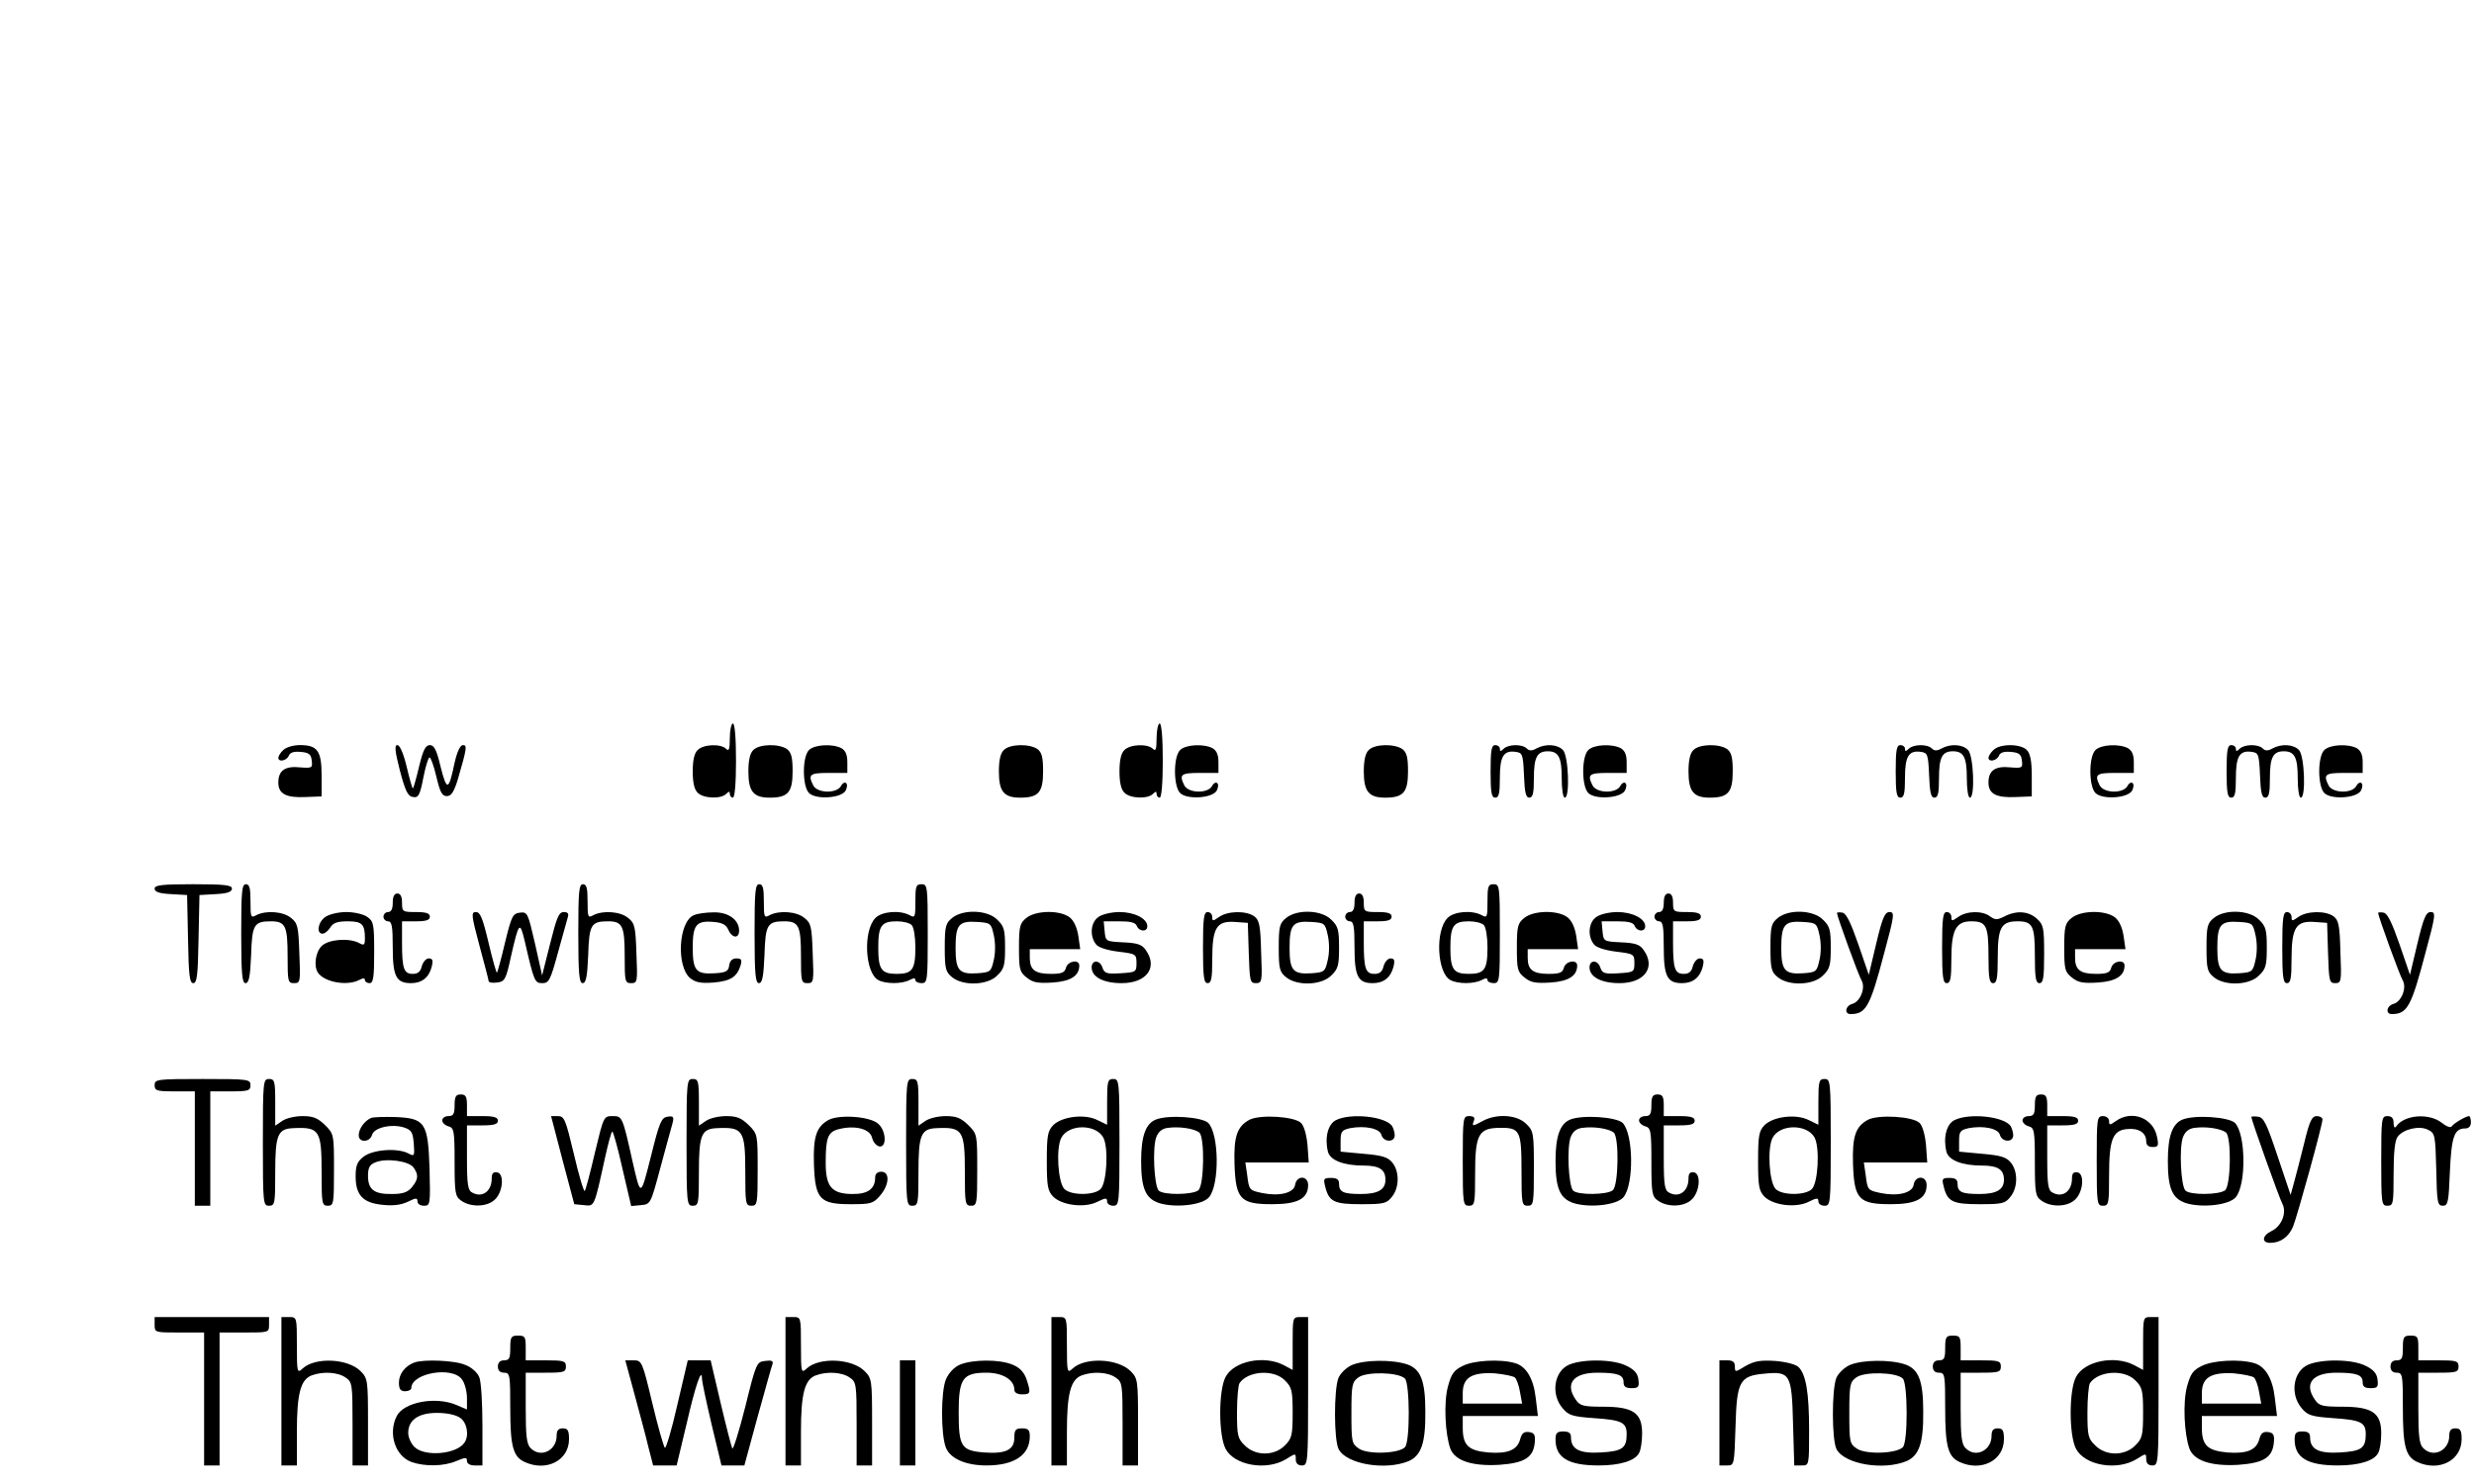 <?xml version="1.0" standalone="no"?>
<!DOCTYPE svg PUBLIC "-//W3C//DTD SVG 20010904//EN"
 "http://www.w3.org/TR/2001/REC-SVG-20010904/DTD/svg10.dtd">
<svg version="1.0" xmlns="http://www.w3.org/2000/svg"
 width="800pt" height="480pt" viewBox="0 0 800 480"
 preserveAspectRatio="xMidYMid meet">
<g transform="translate(0,480) scale(0.1,-0.1)"
fill="#000000" stroke="none">
<path d="M2360 2413 c0 -37 -3 -44 -12 -35 -17 17 -74 15 -92 -4 -11 -10 -16
-34 -16 -69 0 -35 5 -59 16 -69 18 -19 75 -21 92 -4 9 9 12 9 12 0 0 -7 5 -12
10 -12 6 0 10 47 10 120 0 73 -4 120 -10 120 -5 0 -10 -21 -10 -47z"/>
<path d="M3740 2413 c0 -37 -3 -44 -12 -35 -17 17 -74 15 -92 -4 -11 -10 -16
-34 -16 -69 0 -35 5 -59 16 -69 18 -19 75 -21 92 -4 9 9 12 9 12 0 0 -7 5 -12
10 -12 6 0 10 47 10 120 0 73 -4 120 -10 120 -5 0 -10 -21 -10 -47z"/>
<path d="M916 2374 c-9 -8 -16 -20 -16 -25 0 -15 27 -10 34 7 4 10 16 14 38
12 27 -2 34 -8 36 -28 3 -24 1 -25 -38 -22 -48 5 -70 -10 -70 -49 0 -37 25
-50 89 -47 l51 2 0 67 c0 80 -13 99 -70 99 -22 0 -45 -7 -54 -16z"/>
<path d="M1293 2308 c18 -68 26 -84 43 -86 17 -3 22 6 33 63 7 36 16 65 20 65
4 0 14 -28 22 -62 12 -50 18 -63 34 -63 14 0 23 13 36 56 29 100 30 109 16
109 -9 0 -19 -22 -27 -57 -19 -91 -25 -93 -45 -14 -13 55 -21 71 -35 71 -14 0
-22 -16 -35 -70 -9 -38 -18 -70 -20 -70 -2 0 -11 32 -20 70 -10 42 -22 70 -30
70 -10 0 -8 -19 8 -82z"/>
<path d="M2436 2374 c-11 -10 -16 -34 -16 -69 0 -65 16 -85 69 -85 59 0 74 17
74 85 0 45 -4 61 -18 72 -26 18 -90 17 -109 -3z"/>
<path d="M2616 2374 c-22 -21 -22 -117 0 -139 22 -22 103 -17 118 7 5 9 7 21
2 25 -4 4 -12 0 -17 -10 -14 -24 -75 -23 -89 2 -18 36 -12 41 50 41 l60 0 0
35 c0 24 -6 37 -19 45 -29 15 -87 12 -105 -6z"/>
<path d="M3246 2374 c-11 -10 -16 -34 -16 -69 0 -65 16 -85 69 -85 59 0 74 17
74 85 0 45 -4 61 -18 72 -26 18 -90 17 -109 -3z"/>
<path d="M3816 2374 c-22 -21 -22 -117 0 -139 22 -22 103 -17 118 7 5 9 7 21
2 25 -4 4 -12 0 -17 -10 -14 -24 -75 -23 -89 2 -18 36 -12 41 50 41 l60 0 0
35 c0 24 -6 37 -19 45 -29 15 -87 12 -105 -6z"/>
<path d="M4426 2374 c-11 -10 -16 -34 -16 -69 0 -65 16 -85 69 -85 59 0 74 17
74 85 0 45 -4 61 -18 72 -26 18 -90 17 -109 -3z"/>
<path d="M4820 2305 c0 -69 3 -85 15 -85 12 0 15 14 15 64 0 70 12 90 52 84
21 -3 23 -8 26 -75 2 -56 6 -73 17 -73 12 0 15 15 15 63 0 67 10 87 45 87 35
0 45 -20 45 -87 0 -35 4 -63 10 -63 17 0 12 136 -6 154 -18 19 -57 21 -86 5
-14 -8 -23 -8 -31 0 -15 15 -60 14 -75 -1 -9 -9 -12 -9 -12 0 0 7 -7 12 -15
12 -12 0 -15 -16 -15 -85z"/>
<path d="M5136 2374 c-22 -21 -22 -117 0 -139 22 -22 103 -17 118 7 5 9 7 21
2 25 -4 4 -12 0 -17 -10 -14 -24 -75 -23 -89 2 -18 36 -12 41 50 41 l60 0 0
35 c0 24 -6 37 -19 45 -29 15 -87 12 -105 -6z"/>
<path d="M5476 2374 c-11 -10 -16 -34 -16 -69 0 -65 16 -85 69 -85 59 0 74 17
74 85 0 45 -4 61 -18 72 -26 18 -90 17 -109 -3z"/>
<path d="M6130 2305 c0 -69 3 -85 15 -85 12 0 15 14 15 64 0 70 12 90 52 84
21 -3 23 -8 26 -75 2 -56 6 -73 17 -73 12 0 15 15 15 63 0 67 10 87 45 87 35
0 45 -20 45 -87 0 -35 4 -63 10 -63 17 0 12 136 -6 154 -18 19 -57 21 -86 5
-14 -8 -23 -8 -31 0 -15 15 -60 14 -75 -1 -9 -9 -12 -9 -12 0 0 7 -7 12 -15
12 -12 0 -15 -16 -15 -85z"/>
<path d="M6446 2374 c-9 -8 -16 -20 -16 -25 0 -15 27 -10 34 7 4 10 16 14 38
12 27 -2 34 -8 36 -28 3 -24 1 -25 -38 -22 -48 5 -70 -10 -70 -49 0 -37 25
-50 89 -47 l51 2 0 67 c0 48 -5 72 -16 83 -20 21 -88 21 -108 0z"/>
<path d="M6776 2374 c-22 -21 -22 -117 0 -139 22 -22 103 -17 118 7 5 9 7 21
2 25 -4 4 -12 0 -17 -10 -14 -24 -75 -23 -89 2 -18 36 -12 41 50 41 l60 0 0
35 c0 24 -6 37 -19 45 -29 15 -87 12 -105 -6z"/>
<path d="M7200 2305 c0 -69 3 -85 15 -85 12 0 15 14 15 64 0 70 12 90 52 84
21 -3 23 -8 26 -75 2 -56 6 -73 17 -73 12 0 15 15 15 63 0 67 10 87 45 87 35
0 45 -20 45 -87 0 -35 4 -63 10 -63 17 0 12 136 -6 154 -18 19 -57 21 -86 5
-14 -8 -23 -8 -31 0 -15 15 -60 14 -75 -1 -9 -9 -12 -9 -12 0 0 7 -7 12 -15
12 -12 0 -15 -16 -15 -85z"/>
<path d="M7516 2374 c-22 -21 -22 -117 0 -139 22 -22 103 -17 118 7 5 9 7 21
2 25 -4 4 -12 0 -17 -10 -14 -24 -75 -23 -89 2 -18 36 -12 41 50 41 l60 0 0
35 c0 24 -6 37 -19 45 -29 15 -87 12 -105 -6z"/>
<path d="M500 1926 c0 -11 15 -16 53 -18 l52 -3 3 -142 c2 -117 5 -143 17
-143 12 0 15 26 17 143 l3 142 53 3 c37 2 52 7 52 18 0 11 -23 14 -125 14
-102 0 -125 -3 -125 -14z"/>
<path d="M780 1780 c0 -131 3 -160 14 -160 11 0 15 21 18 90 3 99 9 110 64
110 47 0 54 -15 54 -112 0 -83 1 -88 21 -88 20 0 21 4 17 96 -3 86 -5 98 -27
115 -25 21 -81 25 -112 9 -18 -10 -19 -7 -19 45 0 42 -3 55 -15 55 -13 0 -15
-24 -15 -160z"/>
<path d="M1870 1780 c0 -131 3 -160 14 -160 11 0 15 21 18 90 3 99 9 110 64
110 47 0 54 -15 54 -112 0 -83 1 -88 21 -88 20 0 21 4 17 96 -3 86 -5 98 -27
115 -25 21 -81 25 -112 9 -18 -10 -19 -7 -19 45 0 42 -3 55 -15 55 -13 0 -15
-24 -15 -160z"/>
<path d="M2440 1780 c0 -131 3 -160 14 -160 11 0 15 21 18 90 3 99 9 110 64
110 47 0 54 -15 54 -112 0 -83 1 -88 21 -88 20 0 21 4 17 96 -3 86 -5 98 -27
115 -25 21 -81 25 -112 9 -18 -10 -19 -7 -19 45 0 42 -3 55 -15 55 -13 0 -15
-24 -15 -160z"/>
<path d="M2960 1885 c0 -52 -1 -55 -19 -45 -32 17 -89 12 -110 -9 -41 -41 -34
-178 9 -201 24 -13 76 -13 101 0 13 7 19 7 19 0 0 -5 9 -10 20 -10 19 0 20 7
20 160 0 153 -1 160 -20 160 -18 0 -20 -7 -20 -55z m-12 -77 c7 -7 12 -39 12
-73 0 -71 -10 -85 -60 -85 -50 0 -60 14 -60 85 0 71 10 85 60 85 20 0 41 -5
48 -12z"/>
<path d="M4810 1885 c0 -52 -1 -55 -19 -45 -32 17 -89 12 -110 -9 -41 -41 -34
-178 9 -201 24 -13 76 -13 101 0 13 7 19 7 19 0 0 -5 9 -10 20 -10 19 0 20 7
20 160 0 153 -1 160 -20 160 -18 0 -20 -7 -20 -55z m-12 -77 c7 -7 12 -39 12
-73 0 -71 -10 -85 -60 -85 -50 0 -60 14 -60 85 0 71 10 85 60 85 20 0 41 -5
48 -12z"/>
<path d="M1270 1880 c0 -20 -5 -30 -15 -30 -8 0 -15 -7 -15 -15 0 -8 7 -15 15
-15 12 0 15 -16 15 -84 0 -94 11 -116 59 -116 35 0 58 18 67 53 5 21 3 27 -10
27 -8 0 -18 -11 -22 -25 -4 -18 -13 -25 -29 -25 -29 0 -35 16 -35 101 l0 69
45 0 c33 0 45 4 45 15 0 11 -12 15 -45 15 -43 0 -45 1 -45 30 0 20 -5 30 -15
30 -10 0 -15 -10 -15 -30z"/>
<path d="M4380 1880 c0 -20 -5 -30 -15 -30 -8 0 -15 -7 -15 -15 0 -8 7 -15 15
-15 12 0 15 -16 15 -84 0 -94 11 -116 59 -116 35 0 58 18 67 53 5 21 3 27 -10
27 -8 0 -18 -11 -22 -25 -4 -18 -13 -25 -29 -25 -29 0 -35 16 -35 101 l0 69
45 0 c33 0 45 4 45 15 0 11 -12 15 -45 15 -43 0 -45 1 -45 30 0 20 -5 30 -15
30 -10 0 -15 -10 -15 -30z"/>
<path d="M5380 1880 c0 -20 -5 -30 -15 -30 -8 0 -15 -7 -15 -15 0 -8 7 -15 15
-15 12 0 15 -16 15 -84 0 -94 11 -116 59 -116 35 0 58 18 67 53 5 21 3 27 -10
27 -8 0 -18 -11 -22 -25 -4 -18 -13 -25 -29 -25 -29 0 -35 16 -35 101 l0 69
45 0 c33 0 45 4 45 15 0 11 -12 15 -45 15 -43 0 -45 1 -45 30 0 20 -5 30 -15
30 -10 0 -15 -10 -15 -30z"/>
<path d="M1052 1834 c-24 -16 -30 -54 -9 -54 7 0 18 9 25 20 9 15 23 20 56 20
47 0 56 -9 56 -56 0 -21 -3 -23 -19 -14 -33 17 -99 12 -121 -10 -20 -20 -26
-65 -12 -86 21 -31 94 -44 133 -24 13 7 19 7 19 0 0 -5 7 -10 15 -10 12 0 15
18 15 99 0 92 -2 101 -22 115 -12 9 -43 16 -68 16 -25 0 -56 -7 -68 -16z"/>
<path d="M1550 1743 c16 -60 30 -112 30 -116 0 -5 12 -7 27 -5 25 3 29 9 45
83 26 114 29 117 45 50 30 -130 32 -135 57 -135 21 0 26 10 50 98 15 53 29
105 32 115 4 12 0 17 -13 17 -16 0 -23 -18 -44 -102 l-26 -103 -23 103 c-23
99 -24 103 -49 100 -23 -3 -27 -11 -48 -97 -12 -51 -24 -95 -26 -97 -2 -2 -14
41 -27 96 -19 80 -27 100 -41 100 -16 0 -15 -10 11 -107z"/>
<path d="M2244 1840 c-50 -20 -58 -166 -12 -204 18 -14 34 -17 76 -14 55 5 75
18 87 56 5 18 2 22 -14 22 -13 0 -21 -8 -23 -22 -2 -19 -10 -24 -46 -26 -61
-4 -72 8 -72 83 0 73 11 88 67 83 28 -2 41 -9 48 -25 12 -28 35 -30 35 -3 0
35 -35 60 -82 59 -24 0 -53 -4 -64 -9z"/>
<path d="M3079 1831 c-21 -17 -24 -27 -24 -96 0 -69 3 -79 24 -96 36 -29 115
-26 146 6 22 21 25 33 25 90 0 57 -3 69 -25 90 -31 32 -110 35 -146 6z m135
-58 c5 -24 5 -57 -1 -80 -8 -36 -11 -38 -52 -41 -60 -4 -71 9 -71 82 0 75 10
88 70 84 44 -3 45 -4 54 -45z"/>
<path d="M3319 1831 c-21 -17 -24 -27 -24 -96 0 -70 2 -79 25 -97 20 -16 35
-19 84 -16 59 4 86 22 86 55 0 21 -37 15 -43 -7 -4 -16 -14 -20 -49 -20 -51 0
-68 13 -68 52 l0 28 81 0 82 0 -6 42 c-4 27 -14 49 -27 60 -31 25 -110 24
-141 -1z"/>
<path d="M3552 1834 c-25 -17 -29 -60 -9 -87 7 -11 34 -20 72 -25 58 -7 60 -8
60 -37 0 -29 -2 -30 -52 -33 -44 -3 -52 0 -58 18 -8 26 -35 26 -35 1 0 -31 38
-51 97 -51 81 0 118 51 78 107 -12 18 -27 23 -73 25 -56 3 -57 3 -60 36 l-3
32 51 0 c36 0 52 -4 56 -15 8 -19 34 -20 34 -1 0 25 -42 46 -90 46 -25 0 -56
-7 -68 -16z"/>
<path d="M3890 1735 c0 -96 3 -115 15 -115 12 0 15 15 15 78 0 101 14 124 73
120 l42 -3 3 -97 c3 -91 4 -98 23 -98 20 0 21 5 17 101 -2 86 -6 103 -22 115
-26 19 -86 18 -114 -2 -20 -14 -22 -14 -22 0 0 9 -7 16 -15 16 -12 0 -15 -19
-15 -115z"/>
<path d="M4159 1831 c-21 -17 -24 -27 -24 -96 0 -69 3 -79 24 -96 36 -29 115
-26 146 6 22 21 25 33 25 90 0 57 -3 69 -25 90 -31 32 -110 35 -146 6z m135
-58 c5 -24 5 -57 -1 -80 -8 -36 -11 -38 -52 -41 -60 -4 -71 9 -71 82 0 75 10
88 70 84 44 -3 45 -4 54 -45z"/>
<path d="M4929 1831 c-21 -17 -24 -27 -24 -96 0 -70 2 -79 25 -97 20 -16 35
-19 84 -16 59 4 86 22 86 55 0 21 -37 15 -43 -7 -4 -16 -14 -20 -49 -20 -51 0
-68 13 -68 52 l0 28 81 0 82 0 -6 42 c-4 27 -14 49 -27 60 -31 25 -110 24
-141 -1z"/>
<path d="M5162 1834 c-25 -17 -29 -60 -9 -87 7 -11 34 -20 72 -25 58 -7 60 -8
60 -37 0 -29 -2 -30 -52 -33 -44 -3 -52 0 -58 18 -8 26 -35 26 -35 1 0 -31 38
-51 97 -51 81 0 118 51 78 107 -12 18 -27 23 -73 25 -56 3 -57 3 -60 36 l-3
32 51 0 c36 0 52 -4 56 -15 8 -19 34 -20 34 -1 0 25 -42 46 -90 46 -25 0 -56
-7 -68 -16z"/>
<path d="M5749 1831 c-21 -17 -24 -27 -24 -96 0 -69 3 -79 24 -96 36 -29 115
-26 146 6 22 21 25 33 25 90 0 57 -3 69 -25 90 -31 32 -110 35 -146 6z m135
-58 c5 -24 5 -57 -1 -80 -8 -36 -11 -38 -52 -41 -60 -4 -71 9 -71 82 0 75 10
88 70 84 44 -3 45 -4 54 -45z"/>
<path d="M5940 1847 c0 -10 70 -203 80 -219 13 -24 -5 -68 -30 -75 -23 -6 -27
-33 -6 -33 50 0 63 23 109 198 33 122 34 132 17 132 -15 0 -23 -18 -43 -102
l-24 -101 -34 99 c-24 69 -39 100 -51 102 -10 2 -18 1 -18 -1z"/>
<path d="M6280 1735 c0 -96 3 -115 15 -115 12 0 15 15 15 78 0 94 15 122 64
122 49 0 56 -14 56 -112 0 -72 3 -88 15 -88 12 0 15 16 15 84 0 96 11 116 64
116 49 0 56 -14 56 -112 0 -72 3 -88 15 -88 12 0 15 17 15 93 0 85 -2 96 -23
115 -27 25 -66 28 -105 8 -24 -12 -30 -12 -47 0 -25 19 -75 18 -103 -2 -20
-14 -22 -14 -22 0 0 9 -7 16 -15 16 -12 0 -15 -19 -15 -115z"/>
<path d="M6699 1831 c-21 -17 -24 -27 -24 -96 0 -70 2 -79 25 -97 20 -16 35
-19 84 -16 59 4 86 22 86 55 0 21 -37 15 -43 -7 -4 -16 -14 -20 -49 -20 -51 0
-68 13 -68 52 l0 28 81 0 82 0 -6 42 c-4 27 -14 49 -27 60 -31 25 -110 24
-141 -1z"/>
<path d="M7159 1831 c-21 -17 -24 -27 -24 -96 0 -69 3 -79 24 -96 36 -29 115
-26 146 6 22 21 25 33 25 90 0 57 -3 69 -25 90 -31 32 -110 35 -146 6z m135
-58 c5 -24 5 -57 -1 -80 -8 -36 -11 -38 -52 -41 -60 -4 -71 9 -71 82 0 75 10
88 70 84 44 -3 45 -4 54 -45z"/>
<path d="M7380 1735 c0 -96 3 -115 15 -115 12 0 15 15 15 78 0 101 14 124 73
120 l42 -3 3 -97 c3 -91 4 -98 23 -98 20 0 21 5 17 101 -2 86 -6 103 -22 115
-26 19 -86 18 -114 -2 -20 -14 -22 -14 -22 0 0 9 -7 16 -15 16 -12 0 -15 -19
-15 -115z"/>
<path d="M7690 1847 c0 -10 70 -203 80 -219 13 -24 -5 -68 -30 -75 -23 -6 -27
-33 -6 -33 50 0 63 23 109 198 33 122 34 132 17 132 -15 0 -23 -18 -43 -102
l-24 -101 -34 99 c-24 69 -39 100 -51 102 -10 2 -18 1 -18 -1z"/>
<path d="M500 1290 c0 -18 7 -20 65 -20 l65 0 0 -185 0 -185 25 0 25 0 0 185
0 185 65 0 c58 0 65 2 65 20 0 19 -7 20 -155 20 -148 0 -155 -1 -155 -20z"/>
<path d="M850 1105 c0 -198 1 -205 20 -205 19 0 20 7 20 109 0 120 8 140 58
142 85 4 92 -6 92 -143 0 -101 1 -108 20 -108 19 0 20 7 20 116 0 114 0 116
-29 145 -24 23 -38 29 -73 29 -24 0 -54 -7 -66 -16 l-22 -15 0 75 c0 69 -2 76
-20 76 -19 0 -20 -7 -20 -205z"/>
<path d="M2220 1105 c0 -198 1 -205 20 -205 19 0 20 7 20 109 0 120 8 140 58
142 85 4 92 -6 92 -143 0 -101 1 -108 20 -108 19 0 20 7 20 116 0 114 0 116
-29 145 -24 23 -38 29 -73 29 -24 0 -54 -7 -66 -16 l-22 -15 0 75 c0 69 -2 76
-20 76 -19 0 -20 -7 -20 -205z"/>
<path d="M2930 1105 c0 -198 1 -205 20 -205 19 0 20 7 20 109 0 120 8 140 58
142 85 4 92 -6 92 -143 0 -101 1 -108 20 -108 19 0 20 7 20 116 0 114 0 116
-29 145 -24 23 -38 29 -73 29 -24 0 -54 -7 -66 -16 l-22 -15 0 75 c0 69 -2 76
-20 76 -19 0 -20 -7 -20 -205z"/>
<path d="M3580 1236 l0 -74 -31 15 c-41 21 -114 12 -143 -16 -18 -19 -21 -33
-21 -116 0 -83 3 -97 21 -116 29 -28 102 -37 143 -16 26 13 31 13 31 1 0 -8 9
-14 20 -14 19 0 20 7 20 205 0 198 -1 205 -20 205 -18 0 -20 -7 -20 -74z m-12
-116 c17 -34 11 -145 -9 -166 -21 -21 -96 -21 -117 0 -21 21 -28 132 -10 166
24 45 112 45 136 0z"/>
<path d="M5880 1236 l0 -74 -31 15 c-41 21 -114 12 -143 -16 -18 -19 -21 -33
-21 -116 0 -83 3 -97 21 -116 29 -28 102 -37 143 -16 26 13 31 13 31 1 0 -8 9
-14 20 -14 19 0 20 7 20 205 0 198 -1 205 -20 205 -18 0 -20 -7 -20 -74z m-12
-116 c17 -34 11 -145 -9 -166 -21 -21 -96 -21 -117 0 -21 21 -28 132 -10 166
24 45 112 45 136 0z"/>
<path d="M1470 1225 c0 -28 -4 -35 -20 -35 -11 0 -20 -6 -20 -14 0 -7 9 -16
20 -19 18 -5 20 -14 20 -115 0 -103 2 -112 22 -126 30 -21 81 -20 106 2 28 23
34 85 10 90 -13 2 -18 -3 -18 -20 0 -41 -30 -63 -62 -46 -15 7 -18 24 -18 113
l0 105 50 0 c38 0 50 4 50 15 0 11 -12 15 -50 15 l-50 0 0 35 c0 28 -4 35 -20
35 -16 0 -20 -7 -20 -35z"/>
<path d="M5340 1225 c0 -28 -4 -35 -20 -35 -11 0 -20 -6 -20 -14 0 -7 9 -16
20 -19 18 -5 20 -14 20 -115 0 -103 2 -112 22 -126 30 -21 81 -20 106 2 28 23
34 85 10 90 -13 2 -18 -3 -18 -20 0 -41 -30 -63 -62 -46 -15 7 -18 24 -18 113
l0 105 50 0 c38 0 50 4 50 15 0 11 -12 15 -50 15 l-50 0 0 35 c0 28 -4 35 -20
35 -16 0 -20 -7 -20 -35z"/>
<path d="M6580 1225 c0 -28 -4 -35 -20 -35 -11 0 -20 -6 -20 -14 0 -7 9 -16
20 -19 18 -5 20 -14 20 -115 0 -103 2 -112 22 -126 30 -21 81 -20 106 2 28 23
34 85 10 90 -13 2 -18 -3 -18 -20 0 -41 -30 -63 -62 -46 -15 7 -18 24 -18 113
l0 105 50 0 c38 0 50 4 50 15 0 11 -12 15 -50 15 l-50 0 0 35 c0 28 -4 35 -20
35 -16 0 -20 -7 -20 -35z"/>
<path d="M1200 1184 c-21 -9 -40 -35 -40 -56 0 -25 36 -23 43 1 6 24 64 37
104 24 24 -8 28 -16 31 -52 3 -40 2 -42 -17 -32 -35 19 -115 13 -145 -10 -21
-16 -26 -29 -26 -64 0 -61 24 -86 87 -92 35 -4 61 0 82 10 26 13 31 13 31 1 0
-8 9 -14 21 -14 20 0 21 4 18 120 -5 149 -14 163 -111 167 -35 1 -70 0 -78 -3z
m137 -160 c17 -24 16 -38 -5 -64 -13 -16 -29 -22 -64 -22 -58 -1 -78 14 -78
59 0 25 5 36 23 43 34 15 109 5 124 -16z"/>
<path d="M1819 1048 l38 -143 31 -3 c35 -4 33 -8 69 156 10 45 20 82 23 82 3
0 18 -54 33 -121 l28 -120 32 3 c31 3 31 4 63 123 18 66 35 130 39 143 5 20 2
23 -17 20 -19 -3 -26 -18 -53 -128 -34 -134 -33 -133 -60 -15 -32 144 -33 145
-64 145 -29 0 -29 -1 -57 -117 -15 -65 -30 -121 -33 -125 -3 -4 -19 49 -35
118 -27 113 -31 124 -52 124 l-22 0 37 -142z"/>
<path d="M2680 1178 c-40 -22 -51 -54 -48 -145 4 -112 19 -128 119 -128 65 0
73 2 95 28 30 35 32 77 4 77 -13 0 -20 -7 -20 -18 0 -38 -24 -55 -76 -54 -65
1 -84 24 -84 101 0 82 7 100 43 109 52 13 100 1 107 -28 3 -14 14 -26 23 -28
25 -5 23 50 -3 73 -26 24 -124 31 -160 13z"/>
<path d="M3738 1179 c-33 -13 -48 -53 -48 -134 0 -88 14 -121 57 -136 53 -17
142 -7 163 19 34 42 32 204 -3 240 -20 19 -128 27 -169 11z m140 -42 c18 -15
16 -171 -3 -187 -19 -15 -113 -16 -128 -1 -15 15 -21 139 -8 173 7 18 19 28
38 30 36 5 84 -2 101 -15z"/>
<path d="M4040 1178 c-40 -22 -51 -54 -48 -145 4 -112 19 -128 122 -128 82 0
116 18 116 62 0 31 -37 32 -42 1 -4 -27 -51 -38 -106 -27 -42 9 -43 9 -49 58
l-6 41 103 0 102 0 -4 56 c-3 33 -11 62 -21 72 -22 21 -132 28 -167 10z"/>
<path d="M4320 1177 c-26 -13 -37 -57 -26 -102 7 -28 51 -45 115 -45 52 0 71
-13 71 -46 0 -32 -24 -46 -79 -46 -57 0 -71 6 -71 33 0 14 -7 19 -26 19 -24 0
-25 -3 -19 -27 12 -50 29 -58 116 -58 73 0 83 2 100 24 24 29 25 82 1 111 -14
17 -32 23 -92 28 l-75 7 0 35 c0 30 4 35 31 41 48 9 96 -1 101 -22 7 -24 43
-25 43 -1 0 9 -4 22 -8 29 -20 32 -134 44 -182 20z"/>
<path d="M4730 1045 c0 -138 1 -145 20 -145 19 0 20 7 20 104 0 126 11 147 78
148 67 1 72 -8 72 -138 0 -107 1 -114 20 -114 19 0 20 7 20 120 0 115 -1 122
-25 145 -29 29 -93 34 -139 10 -35 -19 -37 -19 -30 0 4 10 0 15 -15 15 -20 0
-21 -4 -21 -145z"/>
<path d="M5078 1179 c-33 -13 -48 -53 -48 -134 0 -88 14 -121 57 -136 53 -17
142 -7 163 19 34 42 32 204 -3 240 -20 19 -128 27 -169 11z m140 -42 c18 -15
16 -171 -3 -187 -19 -15 -113 -16 -128 -1 -15 15 -21 139 -8 173 7 18 19 28
38 30 36 5 84 -2 101 -15z"/>
<path d="M6040 1178 c-40 -22 -51 -54 -48 -145 4 -112 19 -128 122 -128 82 0
116 18 116 62 0 31 -37 32 -42 1 -4 -27 -51 -38 -106 -27 -42 9 -43 9 -49 58
l-6 41 103 0 102 0 -4 56 c-3 33 -11 62 -21 72 -22 21 -132 28 -167 10z"/>
<path d="M6320 1177 c-26 -13 -37 -57 -26 -102 7 -28 51 -45 115 -45 52 0 71
-13 71 -46 0 -32 -24 -46 -79 -46 -57 0 -71 6 -71 33 0 14 -7 19 -26 19 -24 0
-25 -3 -19 -27 12 -50 29 -58 116 -58 73 0 83 2 100 24 24 29 25 82 1 111 -14
17 -32 23 -92 28 l-75 7 0 35 c0 30 4 35 31 41 48 9 96 -1 101 -22 7 -24 43
-25 43 -1 0 9 -4 22 -8 29 -20 32 -134 44 -182 20z"/>
<path d="M6780 1045 c0 -138 1 -145 20 -145 19 0 20 7 20 98 0 117 12 146 58
150 38 4 62 -12 62 -39 0 -13 7 -19 21 -19 18 0 20 4 14 33 -12 61 -81 88
-133 51 -20 -14 -22 -14 -22 0 0 9 -9 16 -20 16 -19 0 -20 -7 -20 -145z"/>
<path d="M7058 1179 c-33 -13 -48 -53 -48 -134 0 -88 14 -121 57 -136 53 -17
142 -7 163 19 34 42 32 204 -3 240 -20 19 -128 27 -169 11z m140 -42 c18 -15
16 -171 -3 -187 -19 -15 -113 -16 -128 -1 -15 15 -21 139 -8 173 7 18 19 28
38 30 36 5 84 -2 101 -15z"/>
<path d="M7280 1187 c0 -9 90 -262 101 -282 14 -29 -4 -72 -36 -87 -30 -14
-33 -38 -4 -38 33 0 60 19 74 53 14 35 95 328 95 346 0 6 -8 11 -19 11 -15 0
-23 -16 -40 -87 -12 -49 -27 -106 -33 -128 l-11 -40 -42 125 c-35 105 -45 126
-63 128 -12 2 -22 1 -22 -1z"/>
<path d="M7700 1045 c0 -138 1 -145 20 -145 19 0 20 7 20 103 0 67 4 109 13
120 18 25 70 37 98 23 23 -11 24 -17 27 -129 2 -106 4 -117 21 -117 17 0 19
11 23 109 5 114 14 141 49 141 12 0 19 7 19 20 0 11 -3 20 -6 20 -10 0 -49
-23 -56 -33 -3 -6 -17 -1 -33 12 -42 32 -122 25 -147 -13 -5 -6 -8 -1 -8 12 0
15 -6 22 -20 22 -19 0 -20 -7 -20 -145z"/>
<path d="M500 515 c0 -25 1 -25 80 -25 l80 0 0 -215 0 -215 25 0 25 0 0 215 0
215 80 0 c79 0 80 0 80 25 l0 25 -185 0 -185 0 0 -25z"/>
<path d="M910 300 l0 -240 25 0 25 0 0 109 c0 123 12 168 47 182 37 14 86 11
111 -7 21 -14 22 -22 22 -150 l0 -134 25 0 25 0 0 140 c0 135 -1 142 -24 165
-41 41 -146 46 -187 9 -18 -17 -19 -14 -19 74 0 91 0 92 -25 92 l-25 0 0 -240z"/>
<path d="M2540 300 l0 -240 25 0 25 0 0 109 c0 123 12 168 47 182 37 14 86 11
111 -7 21 -14 22 -22 22 -150 l0 -134 25 0 25 0 0 140 c0 135 -1 142 -24 165
-41 41 -146 46 -187 9 -18 -17 -19 -14 -19 74 0 91 0 92 -25 92 l-25 0 0 -240z"/>
<path d="M3400 300 l0 -240 25 0 25 0 0 109 c0 123 12 168 47 182 37 14 86 11
111 -7 21 -14 22 -22 22 -150 l0 -134 25 0 25 0 0 140 c0 135 -1 142 -24 165
-41 41 -146 46 -187 9 -18 -17 -19 -14 -19 74 0 91 0 92 -25 92 l-25 0 0 -240z"/>
<path d="M4180 455 l0 -86 -30 16 c-63 32 -160 13 -187 -39 -23 -43 -23 -188
0 -232 28 -54 132 -72 195 -34 32 20 32 20 32 0 0 -13 7 -20 20 -20 19 0 20 7
20 240 l0 240 -25 0 c-25 0 -25 -1 -25 -85z m-25 -120 c22 -22 25 -32 25 -105
0 -73 -3 -83 -25 -105 -34 -35 -96 -35 -130 0 -23 22 -25 32 -25 107 0 46 4
88 8 94 27 40 111 46 147 9z"/>
<path d="M6930 455 l0 -86 -30 16 c-63 32 -160 13 -187 -39 -23 -43 -23 -188
0 -232 28 -54 132 -72 195 -34 32 20 32 20 32 0 0 -13 7 -20 20 -20 19 0 20 7
20 240 l0 240 -25 0 c-25 0 -25 -1 -25 -85z m-25 -120 c22 -22 25 -32 25 -105
0 -73 -3 -83 -25 -105 -34 -35 -96 -35 -130 0 -23 22 -25 32 -25 107 0 46 4
88 8 94 27 40 111 46 147 9z"/>
<path d="M1650 440 c0 -33 -3 -40 -20 -40 -13 0 -20 -7 -20 -20 0 -13 7 -20
20 -20 19 0 20 -7 20 -115 0 -123 9 -157 47 -174 70 -32 143 5 143 74 0 28 -4
35 -20 35 -15 0 -20 -7 -20 -24 0 -48 -52 -73 -84 -40 -13 12 -16 39 -16 130
l0 114 65 0 c58 0 65 2 65 20 0 18 -7 20 -65 20 l-65 0 0 40 c0 36 -2 40 -25
40 -22 0 -25 -4 -25 -40z"/>
<path d="M6290 440 c0 -33 -3 -40 -20 -40 -13 0 -20 -7 -20 -20 0 -13 7 -20
20 -20 19 0 20 -7 20 -115 0 -123 9 -157 47 -174 70 -32 143 5 143 74 0 28 -4
35 -20 35 -15 0 -20 -7 -20 -24 0 -48 -52 -73 -84 -40 -13 12 -16 39 -16 130
l0 114 65 0 c58 0 65 2 65 20 0 18 -7 20 -65 20 l-65 0 0 40 c0 36 -2 40 -25
40 -22 0 -25 -4 -25 -40z"/>
<path d="M7770 440 c0 -33 -3 -40 -20 -40 -13 0 -20 -7 -20 -20 0 -13 7 -20
20 -20 19 0 20 -7 20 -115 0 -123 9 -157 47 -174 70 -32 143 5 143 74 0 28 -4
35 -20 35 -15 0 -20 -7 -20 -24 0 -48 -52 -73 -84 -40 -13 12 -16 39 -16 130
l0 114 65 0 c58 0 65 2 65 20 0 18 -7 20 -65 20 l-65 0 0 40 c0 36 -2 40 -25
40 -22 0 -25 -4 -25 -40z"/>
<path d="M1340 393 c-30 -11 -50 -37 -50 -65 0 -21 5 -28 20 -28 11 0 20 5 20
10 0 49 133 72 164 28 9 -12 16 -39 16 -60 l0 -37 -35 15 c-67 28 -169 9 -192
-36 -29 -57 -5 -130 48 -149 44 -15 103 -14 144 3 31 13 35 13 35 0 0 -8 10
-14 25 -14 l25 0 0 129 c0 71 -4 141 -10 156 -6 15 -24 32 -45 40 -33 15 -135
19 -165 8z m148 -179 c22 -15 30 -57 14 -80 -25 -38 -129 -47 -162 -14 -11 11
-20 31 -20 45 0 42 33 65 93 65 31 0 61 -6 75 -16z"/>
<path d="M2051 293 c16 -60 37 -136 45 -171 l16 -62 38 0 38 0 33 138 c28 122
49 183 49 141 0 -7 14 -74 31 -146 l32 -133 37 0 37 0 43 158 c24 86 45 163
48 170 3 10 -3 13 -24 10 -27 -3 -29 -6 -64 -148 -20 -79 -39 -140 -42 -135
-3 6 -20 72 -38 148 l-32 137 -37 0 -37 0 -34 -145 c-18 -80 -37 -142 -40
-138 -4 4 -23 70 -41 146 -32 134 -34 137 -60 137 l-27 0 29 -107z"/>
<path d="M2910 230 l0 -170 25 0 25 0 0 170 0 170 -25 0 -25 0 0 -170z"/>
<path d="M3104 386 c-19 -8 -36 -27 -45 -47 -17 -40 -17 -181 0 -222 14 -35
64 -57 131 -57 90 0 140 34 140 94 0 21 -5 26 -25 26 -21 0 -25 -5 -25 -30 0
-40 -28 -53 -98 -48 -74 6 -82 19 -82 130 0 109 13 128 90 128 52 0 90 -23 90
-55 0 -9 9 -15 25 -15 28 0 29 4 14 50 -8 22 -22 37 -45 46 -42 18 -129 17
-170 0z"/>
<path d="M4372 385 c-18 -8 -37 -26 -44 -42 -15 -38 -15 -202 1 -231 26 -48
151 -69 226 -38 41 18 55 59 54 161 0 99 -15 137 -59 152 -48 16 -138 15 -178
-2z m171 -44 c16 -16 17 -205 0 -222 -21 -21 -119 -24 -148 -5 -24 16 -25 21
-25 116 0 91 2 100 23 115 26 19 129 17 150 -4z"/>
<path d="M4730 382 c-29 -14 -37 -26 -48 -67 -14 -52 -9 -154 8 -201 15 -39
71 -57 158 -52 83 6 111 24 115 74 2 23 -2 30 -19 32 -16 2 -23 -4 -28 -22 -9
-36 -40 -49 -104 -44 -64 6 -82 23 -82 80 l0 38 121 0 122 0 -7 58 c-7 63 -31
103 -67 113 -48 14 -134 9 -169 -9z m169 -38 c5 -5 13 -26 16 -46 l7 -38 -96
0 -96 0 0 34 c0 50 29 68 103 64 31 -3 61 -9 66 -14z"/>
<path d="M5074 386 c-49 -21 -60 -96 -21 -141 19 -23 32 -27 102 -32 90 -6
105 -14 105 -52 0 -45 -14 -55 -83 -59 -69 -4 -97 10 -97 49 0 14 -7 19 -25
19 -20 0 -25 -5 -25 -26 0 -59 41 -84 140 -84 68 0 117 15 130 40 6 10 10 39
10 64 0 66 -29 86 -126 86 -64 0 -75 3 -88 22 -37 52 -9 88 69 88 66 0 85 -7
85 -31 0 -14 7 -19 26 -19 22 0 25 4 22 28 -2 19 -13 32 -38 44 -42 22 -141
23 -186 4z"/>
<path d="M5560 230 l0 -170 24 0 c24 0 24 0 28 125 4 148 13 165 95 172 82 8
87 -2 91 -161 l4 -136 24 0 c24 0 24 0 24 113 0 122 -10 181 -34 205 -9 9 -40
17 -75 20 -48 3 -67 0 -96 -16 -34 -21 -35 -21 -35 -2 0 15 -7 20 -25 20 l-25
0 0 -170z"/>
<path d="M5982 385 c-18 -8 -37 -26 -44 -42 -15 -38 -15 -202 1 -231 26 -48
151 -69 226 -38 41 18 55 59 54 161 0 99 -15 137 -59 152 -48 16 -138 15 -178
-2z m171 -44 c16 -16 17 -205 0 -222 -21 -21 -119 -24 -148 -5 -24 16 -25 21
-25 116 0 91 2 100 23 115 26 19 129 17 150 -4z"/>
<path d="M7120 382 c-29 -14 -37 -26 -48 -67 -14 -52 -9 -154 8 -201 15 -39
71 -57 158 -52 83 6 111 24 115 74 2 23 -2 30 -19 32 -16 2 -23 -4 -28 -22 -9
-36 -40 -49 -104 -44 -64 6 -82 23 -82 80 l0 38 121 0 122 0 -7 58 c-7 63 -31
103 -67 113 -48 14 -134 9 -169 -9z m169 -38 c5 -5 13 -26 16 -46 l7 -38 -96
0 -96 0 0 34 c0 50 29 68 103 64 31 -3 61 -9 66 -14z"/>
<path d="M7464 386 c-49 -21 -60 -96 -21 -141 19 -23 32 -27 102 -32 90 -6
105 -14 105 -52 0 -45 -14 -55 -83 -59 -69 -4 -97 10 -97 49 0 14 -7 19 -25
19 -20 0 -25 -5 -25 -26 0 -59 41 -84 140 -84 68 0 117 15 130 40 6 10 10 39
10 64 0 66 -29 86 -126 86 -64 0 -75 3 -88 22 -37 52 -9 88 69 88 66 0 85 -7
85 -31 0 -14 7 -19 26 -19 22 0 25 4 22 28 -2 19 -13 32 -38 44 -42 22 -141
23 -186 4z"/>
</g>
</svg>
